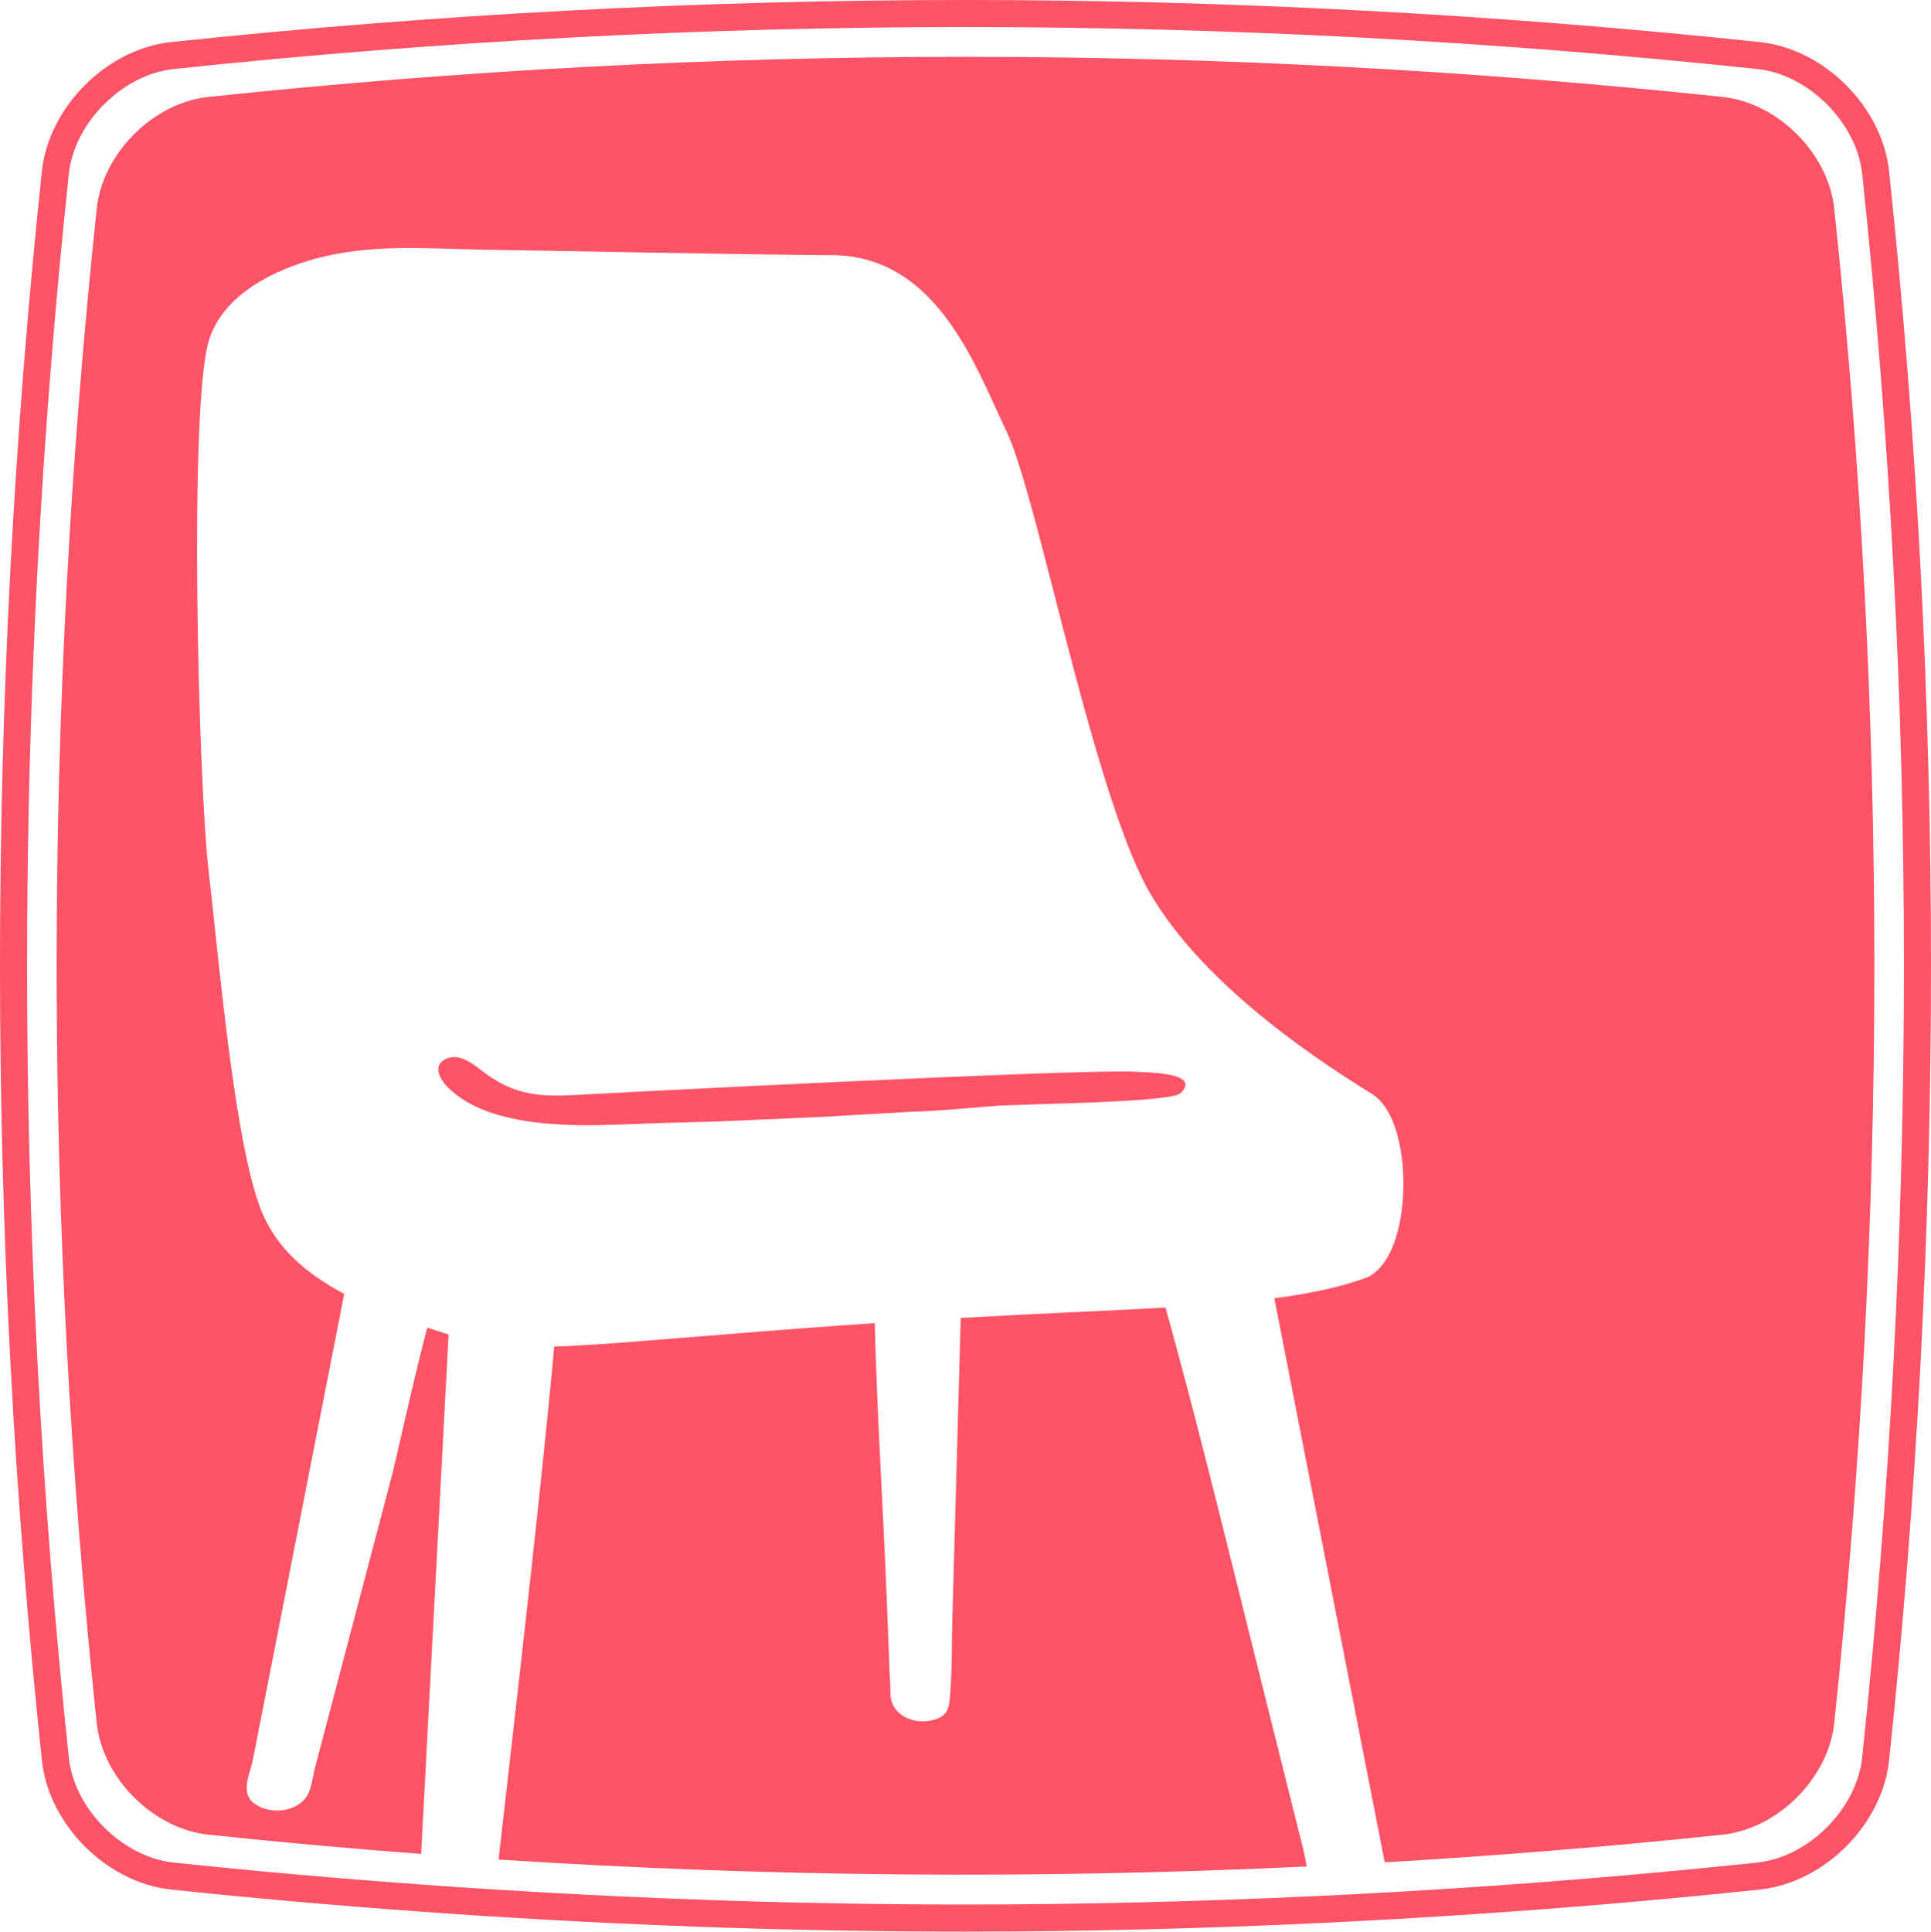 <svg version="1.1" id="图层_1" x="0px" y="0px" width="88.746px" height="88.764px" viewBox="0 0 88.746 88.764" enable-background="new 0 0 88.746 88.764" xml:space="preserve" xmlns="http://www.w3.org/2000/svg" xmlns:xlink="http://www.w3.org/1999/xlink" xmlns:xml="http://www.w3.org/XML/1998/namespace">
  <g>
    <path fill="#FF5467" d="M20.616,61.324l-1.261,23.87c-3.262-0.248-6.524-0.54-9.786-0.886c-2.535-0.275-4.848-2.587-5.123-5.122
		c-2.459-23.202-2.459-46.406,0-69.609C4.721,7.043,7.034,4.73,9.569,4.455c23.202-2.459,46.405-2.459,69.608,0
		c2.535,0.275,4.848,2.588,5.122,5.122c2.46,23.203,2.46,46.407,0,69.609c-0.274,2.535-2.587,4.847-5.122,5.122
		c-5.179,0.549-10.357,0.968-15.536,1.272l-5.074-25.92c1.759-0.23,3.12-0.535,4.281-0.965c0.908-0.426,1.519-1.818,1.633-3.726
		c0.107-1.826-0.289-3.985-1.426-4.696c-1.878-1.173-7.594-4.744-10.198-9.226c-1.565-2.69-3.132-8.786-4.39-13.685
		c-0.869-3.384-1.62-6.305-2.202-7.522c-0.151-0.316-0.306-0.655-0.466-1.008c-1.363-2.989-3.23-7.083-7.56-7.108
		c-2.437-0.014-4.873-0.059-7.31-0.099c-2.937-0.049-5.873-0.102-8.811-0.155c-2.608-0.048-5.046-0.273-7.596,0.412
		c-1.964,0.528-4.277,1.667-4.922,3.765c-0.927,3.013-0.487,20.346-0.009,24.417c0.079,0.668,0.167,1.49,0.264,2.406
		c0.472,4.43,1.185,11.125,2.28,13.458c0.672,1.43,1.845,2.555,3.684,3.531l-4.206,21.452c-0.021,0.107-0.06,0.231-0.099,0.364
		c-0.153,0.506-0.361,1.199,0.151,1.586c0.415,0.307,0.984,0.414,1.52,0.287c0.442-0.104,0.794-0.357,0.965-0.692
		c0.129-0.254,0.188-0.558,0.246-0.852c0.025-0.127,0.05-0.253,0.079-0.365l3.581-13.606c0.03-0.116,0.122-0.519,0.253-1.091
		c0.325-1.42,0.859-3.753,1.323-5.531c0.248,0.081,0.497,0.162,0.752,0.241C20.463,61.278,20.541,61.301,20.616,61.324z
		 M60.056,85.771c-0.048-0.255-0.092-0.519-0.153-0.764c-0.592-2.364-1.183-4.728-1.774-7.09c-0.359-1.433-0.716-2.866-1.071-4.303
		c-1.105-4.446-2.245-9.041-3.491-13.527c-1.271,0.073-2.654,0.139-4.167,0.21c-1.601,0.076-3.344,0.159-5.246,0.265l-0.389,13.958
		c-0.01,0.359-0.015,0.721-0.018,1.083c-0.008,0.725-0.017,1.472-0.075,2.204l-0.005,0.062c-0.046,0.599-0.083,1.071-0.978,1.212
		c-0.499,0.079-1.016-0.059-1.354-0.354c-0.28-0.246-0.424-0.579-0.413-0.96c0.006-0.215-0.008-0.434-0.021-0.65
		c-0.006-0.111-0.013-0.223-0.018-0.331l-0.107-2.753c-0.067-1.757-0.155-3.518-0.242-5.279c-0.13-2.605-0.265-5.299-0.332-7.95
		c-0.465,0.03-0.929,0.062-1.413,0.096c-2.919,0.21-5.27,0.401-7.202,0.559c-2.764,0.224-4.63,0.377-6.12,0.418l-0.032,0.37
		c-0.02,0.229-0.039,0.458-0.061,0.686c-0.582,6.017-1.276,12.122-1.949,18.027l-0.163,1.437c-0.116,1.018-0.234,2.036-0.351,3.055
		C35.292,86.259,47.674,86.362,60.056,85.771z M52.329,49.257c-2.006-0.186-24.721,0.993-25.834,1.057
		c-1.641,0.095-2.815,0.019-4.178-0.984c-0.503-0.37-1.173-0.996-1.85-0.657c-0.636,0.318-0.209,0.982,0.17,1.347
		c1.456,1.397,3.984,1.64,5.891,1.684c1.155,0.026,2.398-0.048,3.583-0.088c1.237-0.041,2.517-0.056,3.813-0.12
		c1.298-0.057,2.616-0.116,3.935-0.175c1.312-0.076,2.623-0.15,3.915-0.226c1.301-0.037,2.605-0.164,3.831-0.264
		c1.255-0.112,8.188-0.146,8.654-0.598c0.123-0.12,0.189-0.224,0.214-0.315C54.635,49.278,52.625,49.283,52.329,49.257z
		 M86.819,80.909c-0.32,2.945-2.974,5.599-5.917,5.919c-5.557,0.589-11.149,1.037-16.745,1.358
		c-1.171,0.067-2.341,0.128-3.511,0.184c-5.438,0.257-10.873,0.394-16.273,0.394c-7.218,0-14.496-0.237-21.763-0.695
		c-1.132-0.071-2.263-0.15-3.395-0.232c-3.799-0.276-7.594-0.608-11.37-1.008c-2.944-0.32-5.599-2.974-5.918-5.917
		c-2.569-24.24-2.569-48.819-0.001-73.057c0.32-2.944,2.975-5.599,5.918-5.919C19.964,0.651,32.254,0,44.373,0
		c12.119,0,24.409,0.651,36.528,1.936c2.944,0.32,5.598,2.975,5.917,5.917C89.388,32.092,89.388,56.671,86.819,80.909z
		 M85.583,7.985c-0.255-2.353-2.461-4.558-4.814-4.813C68.694,1.893,56.449,1.243,44.373,1.243c-12.075,0-24.32,0.649-36.396,1.929
		C5.624,3.428,3.418,5.633,3.163,7.987C0.604,32.137,0.604,56.628,3.164,80.778c0.255,2.354,2.46,4.558,4.814,4.813
		c3.755,0.397,7.526,0.728,11.304,1.003c1.156,0.084,2.313,0.164,3.47,0.237c7.22,0.454,14.45,0.688,21.621,0.688
		c5.293,0,10.618-0.133,15.948-0.38c1.196-0.056,2.393-0.116,3.59-0.185c5.633-0.32,11.264-0.771,16.858-1.364
		c2.354-0.256,4.559-2.46,4.813-4.815C88.142,56.628,88.142,32.137,85.583,7.985z" class="color c1"/>
  </g>
</svg>
